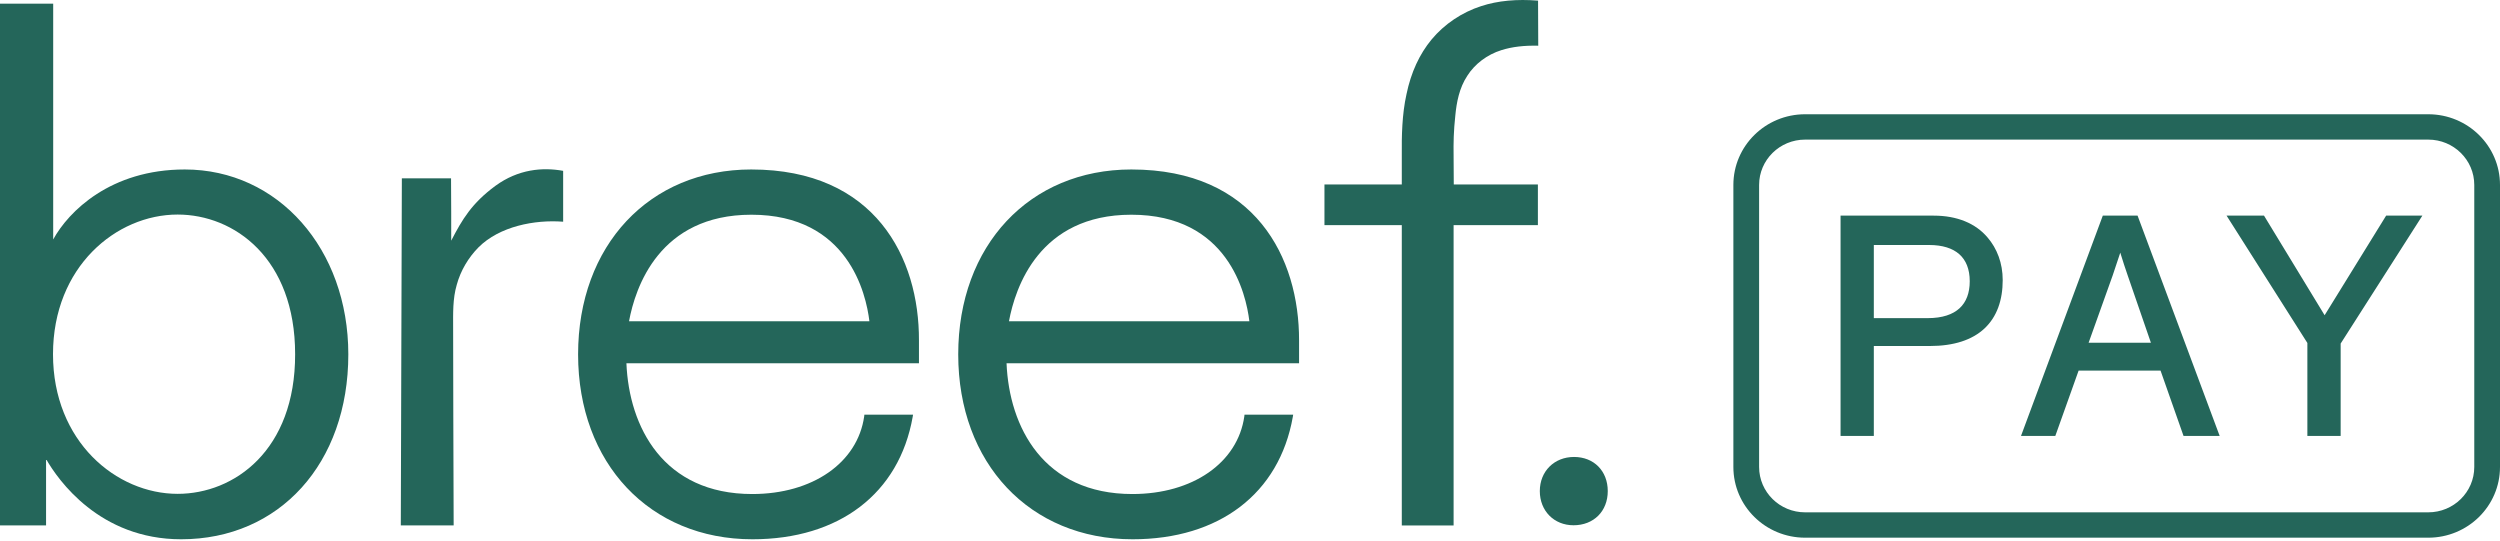 <svg width="134" height="29" viewBox="0 0 134 29" fill="none" xmlns="http://www.w3.org/2000/svg">
<g clip-path="url(#clip0_672_5615)">
<path fill-rule="evenodd" clip-rule="evenodd" d="M130.155 7.483H96.754C95.392 7.483 94.288 8.571 94.288 9.913V25.03C94.288 26.373 95.392 27.461 96.754 27.461H130.155C131.517 27.461 132.621 26.373 132.621 25.03V9.913C132.621 8.571 131.517 7.483 130.155 7.483ZM96.754 6.124C94.63 6.124 92.909 7.821 92.909 9.913V25.03C92.909 27.123 94.63 28.82 96.754 28.82H130.155C132.279 28.82 134 27.123 134 25.03V9.913C134 7.821 132.279 6.124 130.155 6.124H96.754Z" fill="#24665A"/>
<path fill-rule="evenodd" clip-rule="evenodd" d="M103.648 11.558H98.654V23.365H100.437V18.546H103.437C104.728 18.546 105.71 18.222 106.37 17.604C107.031 16.985 107.345 16.094 107.345 15.011C107.345 14.108 107.041 13.315 106.528 12.723C105.891 11.972 104.9 11.558 103.648 11.558ZM114.574 11.558H112.71L108.326 23.365H110.165L111.414 19.863H115.805L117.037 23.365H118.974L114.574 11.558ZM121.351 11.558H119.344L123.675 18.383V23.365H125.459V18.415L129.839 11.558H127.897L124.6 16.897L121.351 11.558ZM100.437 17.052V13.132H103.405C104.118 13.132 104.658 13.307 105.018 13.625C105.374 13.941 105.578 14.419 105.578 15.076C105.578 15.703 105.393 16.189 105.035 16.52C104.676 16.853 104.117 17.052 103.324 17.052H100.437ZM113.606 13.665C113.62 13.622 113.633 13.581 113.646 13.541C113.659 13.582 113.672 13.625 113.686 13.669C113.787 13.995 113.918 14.402 114.032 14.726L114.032 14.727L115.288 18.369H111.95L113.252 14.728L113.252 14.726C113.366 14.395 113.5 13.989 113.606 13.665Z" fill="#24665A"/>
<path d="M9.903 9.084C5.925 9.084 3.671 11.335 2.851 12.836V0.198H0V28.163H2.469V24.604C3.112 25.729 5.338 28.905 9.708 28.905C14.981 28.905 18.67 24.832 18.67 18.994C18.67 13.339 14.906 9.084 9.903 9.084ZM9.521 26.47C6.242 26.47 2.841 23.67 2.841 18.985C2.841 14.3 6.233 11.5 9.521 11.5C12.558 11.5 15.819 13.842 15.819 18.985C15.829 24.137 12.558 26.47 9.521 26.47Z" fill="#24665A"/>
<path d="M40.265 9.084C34.806 9.084 30.986 13.156 30.986 18.994C30.986 24.833 34.825 28.905 40.331 28.905C44.98 28.905 48.194 26.452 48.92 22.344L48.939 22.225H46.33L46.321 22.316C45.967 24.805 43.554 26.48 40.321 26.48C35.551 26.48 33.716 22.883 33.576 19.47H49.256V18.253C49.274 13.815 46.908 9.084 40.265 9.084ZM33.716 17.219C34.051 15.407 35.337 11.509 40.275 11.509C45.455 11.509 46.423 15.737 46.6 17.219H33.716Z" fill="#24665A"/>
<path d="M60.64 9.084C55.181 9.084 51.361 13.156 51.361 18.994C51.361 24.833 55.199 28.905 60.706 28.905C65.354 28.905 68.568 26.452 69.295 22.344L69.314 22.225H66.705L66.696 22.316C66.342 24.805 63.929 26.48 60.696 26.48C55.926 26.48 54.091 22.883 53.951 19.47H69.63V18.253C69.64 13.815 67.283 9.084 60.64 9.084ZM54.081 17.219C54.417 15.407 55.703 11.509 60.64 11.509C65.82 11.509 66.789 15.737 66.966 17.219H54.081Z" fill="#24665A"/>
<path d="M84.369 24.493C83.307 24.493 82.534 25.262 82.534 26.323C82.534 27.385 83.298 28.154 84.341 28.154C85.422 28.154 86.176 27.403 86.176 26.323C86.176 25.244 85.431 24.493 84.369 24.493Z" fill="#24665A"/>
<path d="M26.552 9.962C25.285 10.896 24.772 11.765 24.185 12.9V11.426L24.176 9.56H21.539L21.483 28.163H24.316L24.297 22.179L24.288 17.567C24.288 16.807 24.26 16.02 24.483 15.261C24.688 14.51 25.098 13.815 25.648 13.257C26.775 12.131 28.657 11.765 30.185 11.884V9.157C29.086 8.956 27.781 9.065 26.552 9.962Z" fill="#24665A"/>
<path d="M78.649 4.06C79.049 3.429 79.711 2.926 80.475 2.688C81.052 2.505 81.704 2.432 82.45 2.45L82.44 0.034C81.313 -0.057 80.288 0.034 79.394 0.327C78.369 0.656 77.419 1.288 76.73 2.12C76.087 2.898 75.63 3.877 75.388 5.049C75.146 6.138 75.127 7.282 75.136 8.352V9.889H70.991V12.067H75.136V28.164H77.913V12.067H82.431V9.889H77.922L77.913 8.389V8.361C77.903 7.648 77.913 7.034 78.006 6.183C78.071 5.506 78.211 4.719 78.649 4.06Z" fill="#24665A"/>
</g>
<defs>
<clipPath id="clip0_672_5615">
<rect width="134" height="29" fill="white"/>
</clipPath>
</defs>
</svg>
